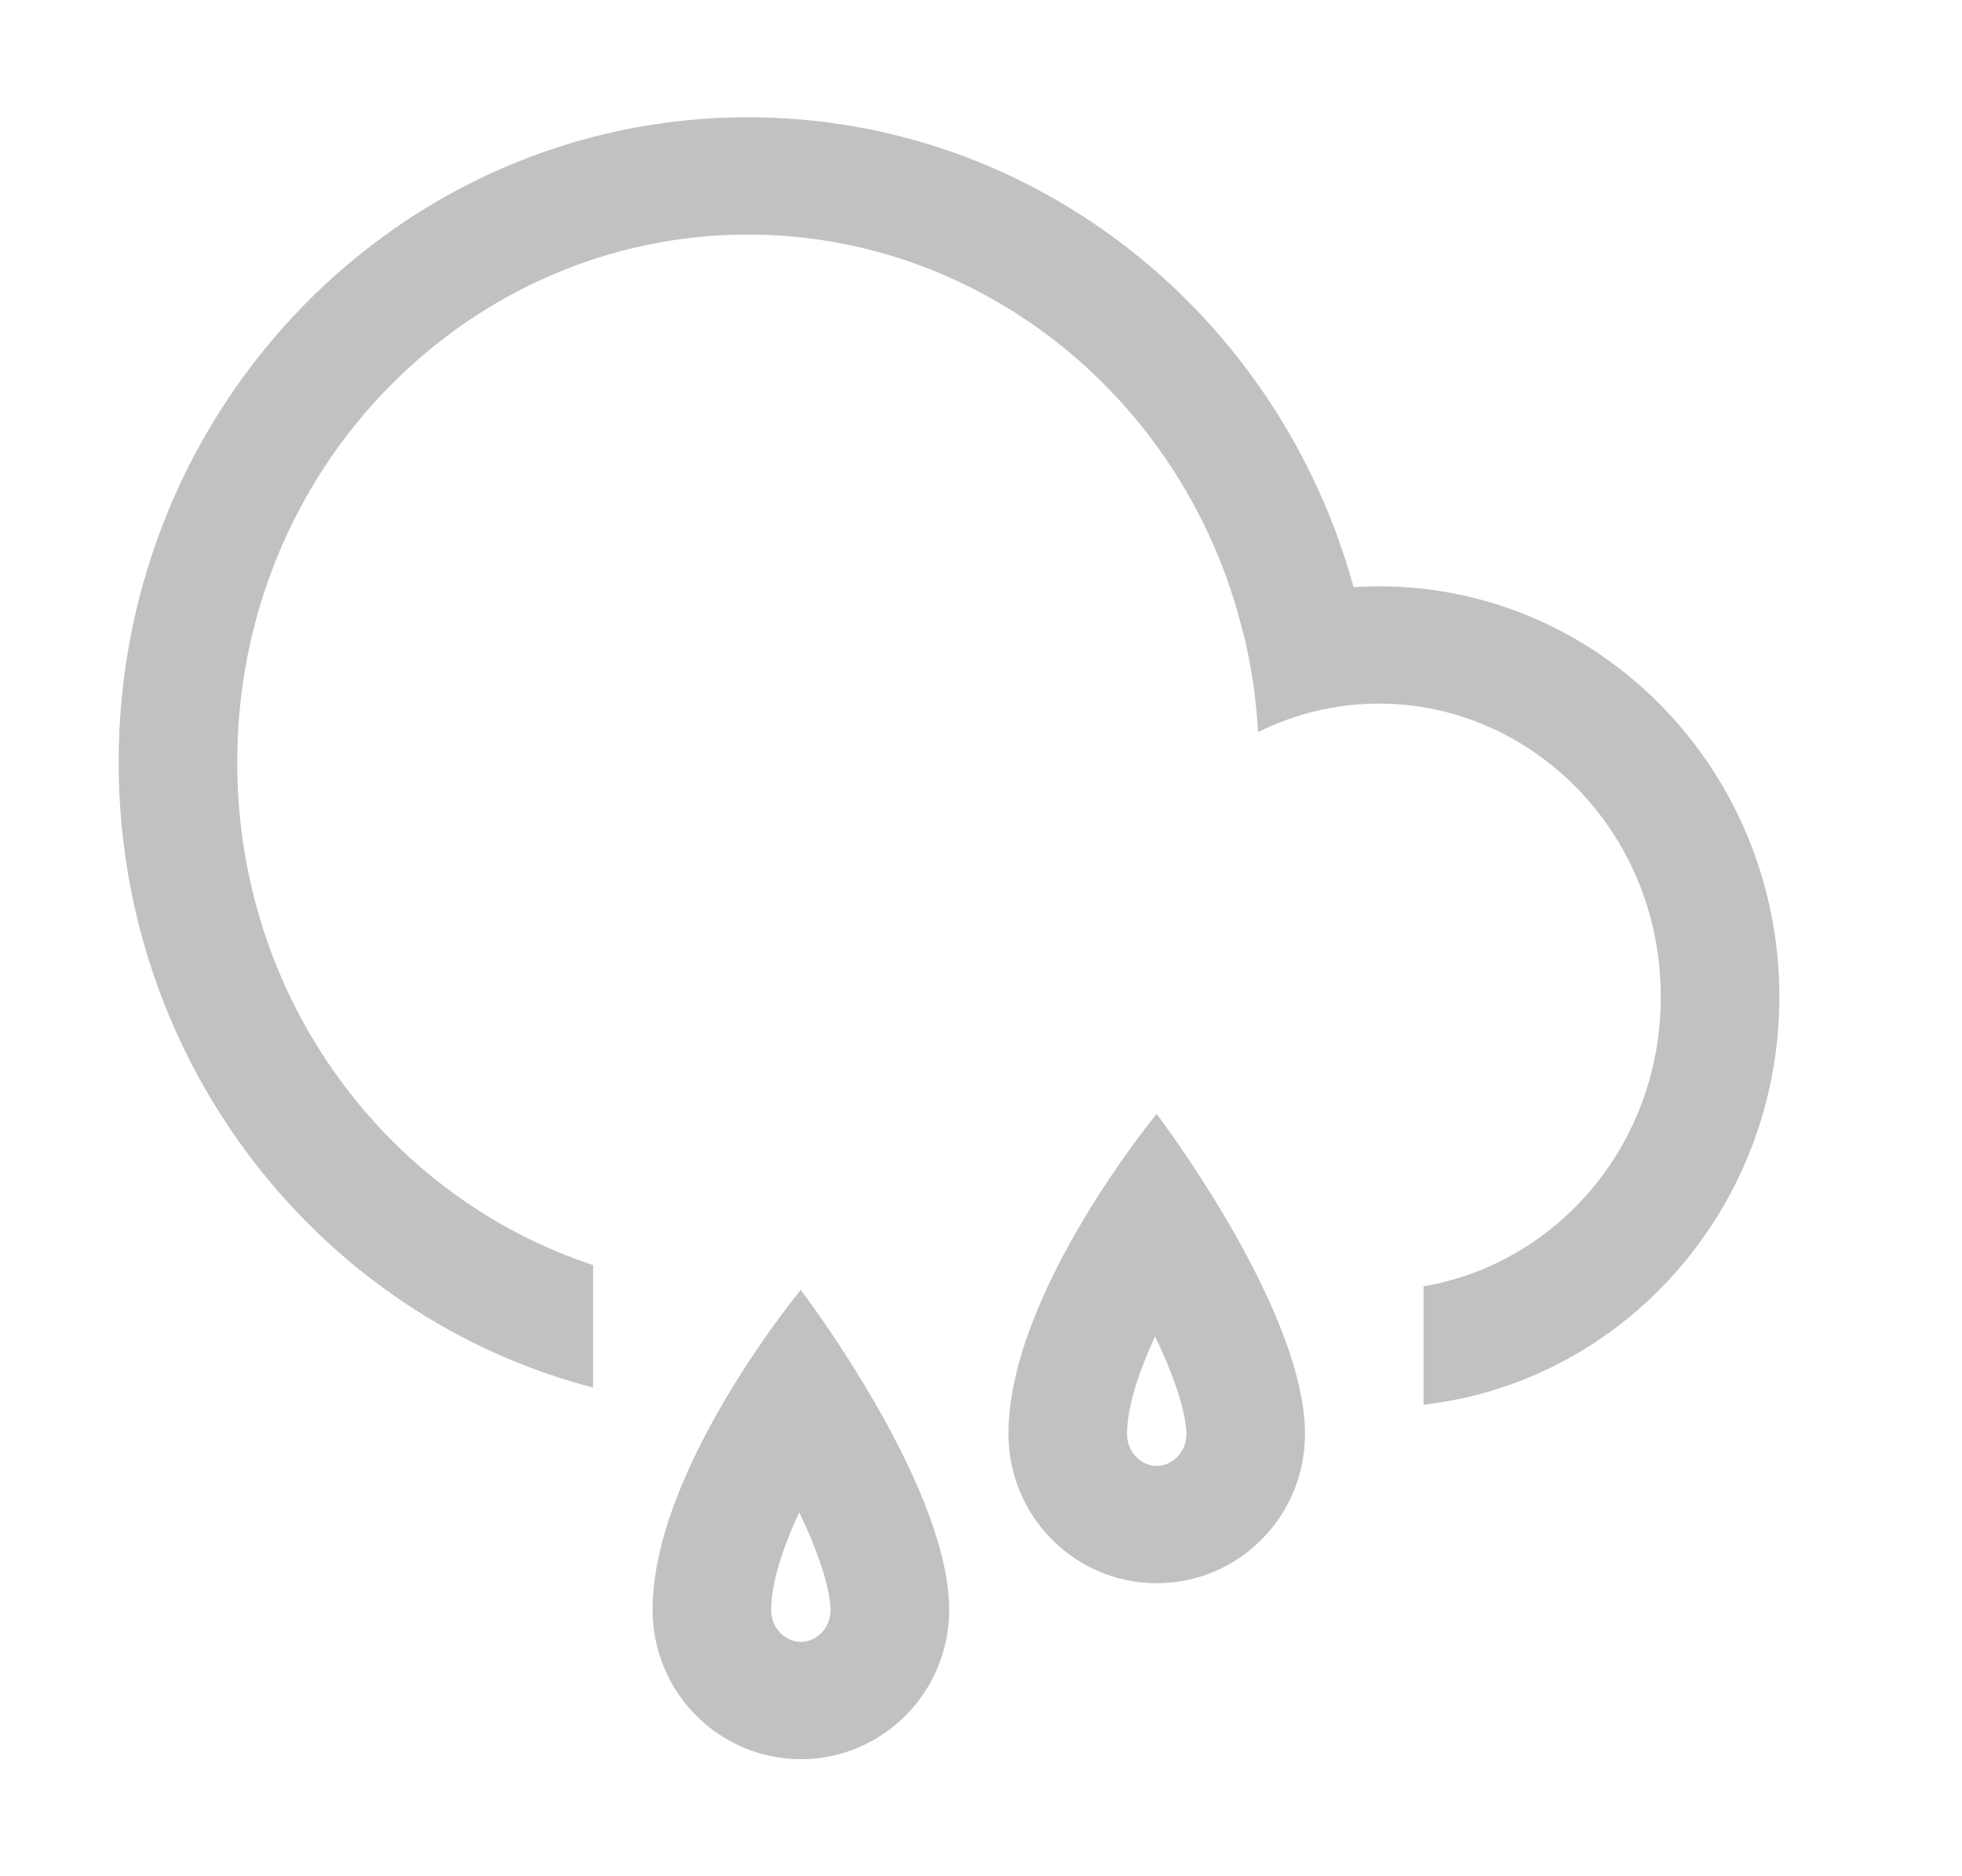 <svg width="23" height="22" viewBox="0 0 23 22" fill="none" xmlns="http://www.w3.org/2000/svg">
<path fill-rule="evenodd" clip-rule="evenodd" d="M16.688 16.471C19.034 16.204 20.859 14.165 20.859 11.688C20.859 9.03 18.758 6.875 16.166 6.875C16.066 6.875 15.966 6.878 15.868 6.885C14.995 3.705 12.146 1.375 8.767 1.375C4.693 1.375 1.391 4.761 1.391 8.938C1.391 12.473 3.756 15.441 6.953 16.27V14.834C4.556 14.045 2.781 11.733 2.781 8.938C2.781 5.473 5.508 2.75 8.767 2.75C11.531 2.75 13.913 4.709 14.572 7.419L14.574 7.418C14.667 7.794 14.726 8.184 14.748 8.584C15.181 8.369 15.663 8.25 16.166 8.25C17.943 8.25 19.469 9.742 19.469 11.688C19.469 13.44 18.231 14.823 16.688 15.082V16.471ZM9.388 19.252C9.557 19.252 9.736 19.107 9.736 18.876C9.736 18.75 9.692 18.512 9.556 18.162C9.502 18.022 9.439 17.878 9.369 17.733C9.161 18.18 9.04 18.581 9.04 18.876C9.04 19.107 9.22 19.252 9.388 19.252ZM8.547 16.333C8.972 15.627 9.387 15.125 9.387 15.125C9.387 15.125 9.783 15.644 10.197 16.347C10.651 17.117 11.126 18.107 11.127 18.876C11.127 19.843 10.349 20.627 9.389 20.627C8.428 20.627 7.65 19.843 7.65 18.876C7.649 18.032 8.103 17.071 8.547 16.333ZM13.908 16.814C13.908 17.044 13.728 17.189 13.56 17.189C13.392 17.189 13.212 17.044 13.212 16.814C13.212 16.519 13.333 16.117 13.541 15.671C13.611 15.816 13.674 15.959 13.728 16.099C13.864 16.449 13.908 16.687 13.908 16.814ZM13.559 13.062C13.559 13.062 13.143 13.565 12.719 14.271C12.275 15.009 11.821 15.97 11.822 16.814C11.822 17.78 12.6 18.564 13.56 18.564C14.521 18.564 15.299 17.78 15.298 16.814C15.298 16.045 14.823 15.055 14.369 14.285C13.955 13.582 13.559 13.062 13.559 13.062Z" fill="#C1C1C1"/>
</svg>
